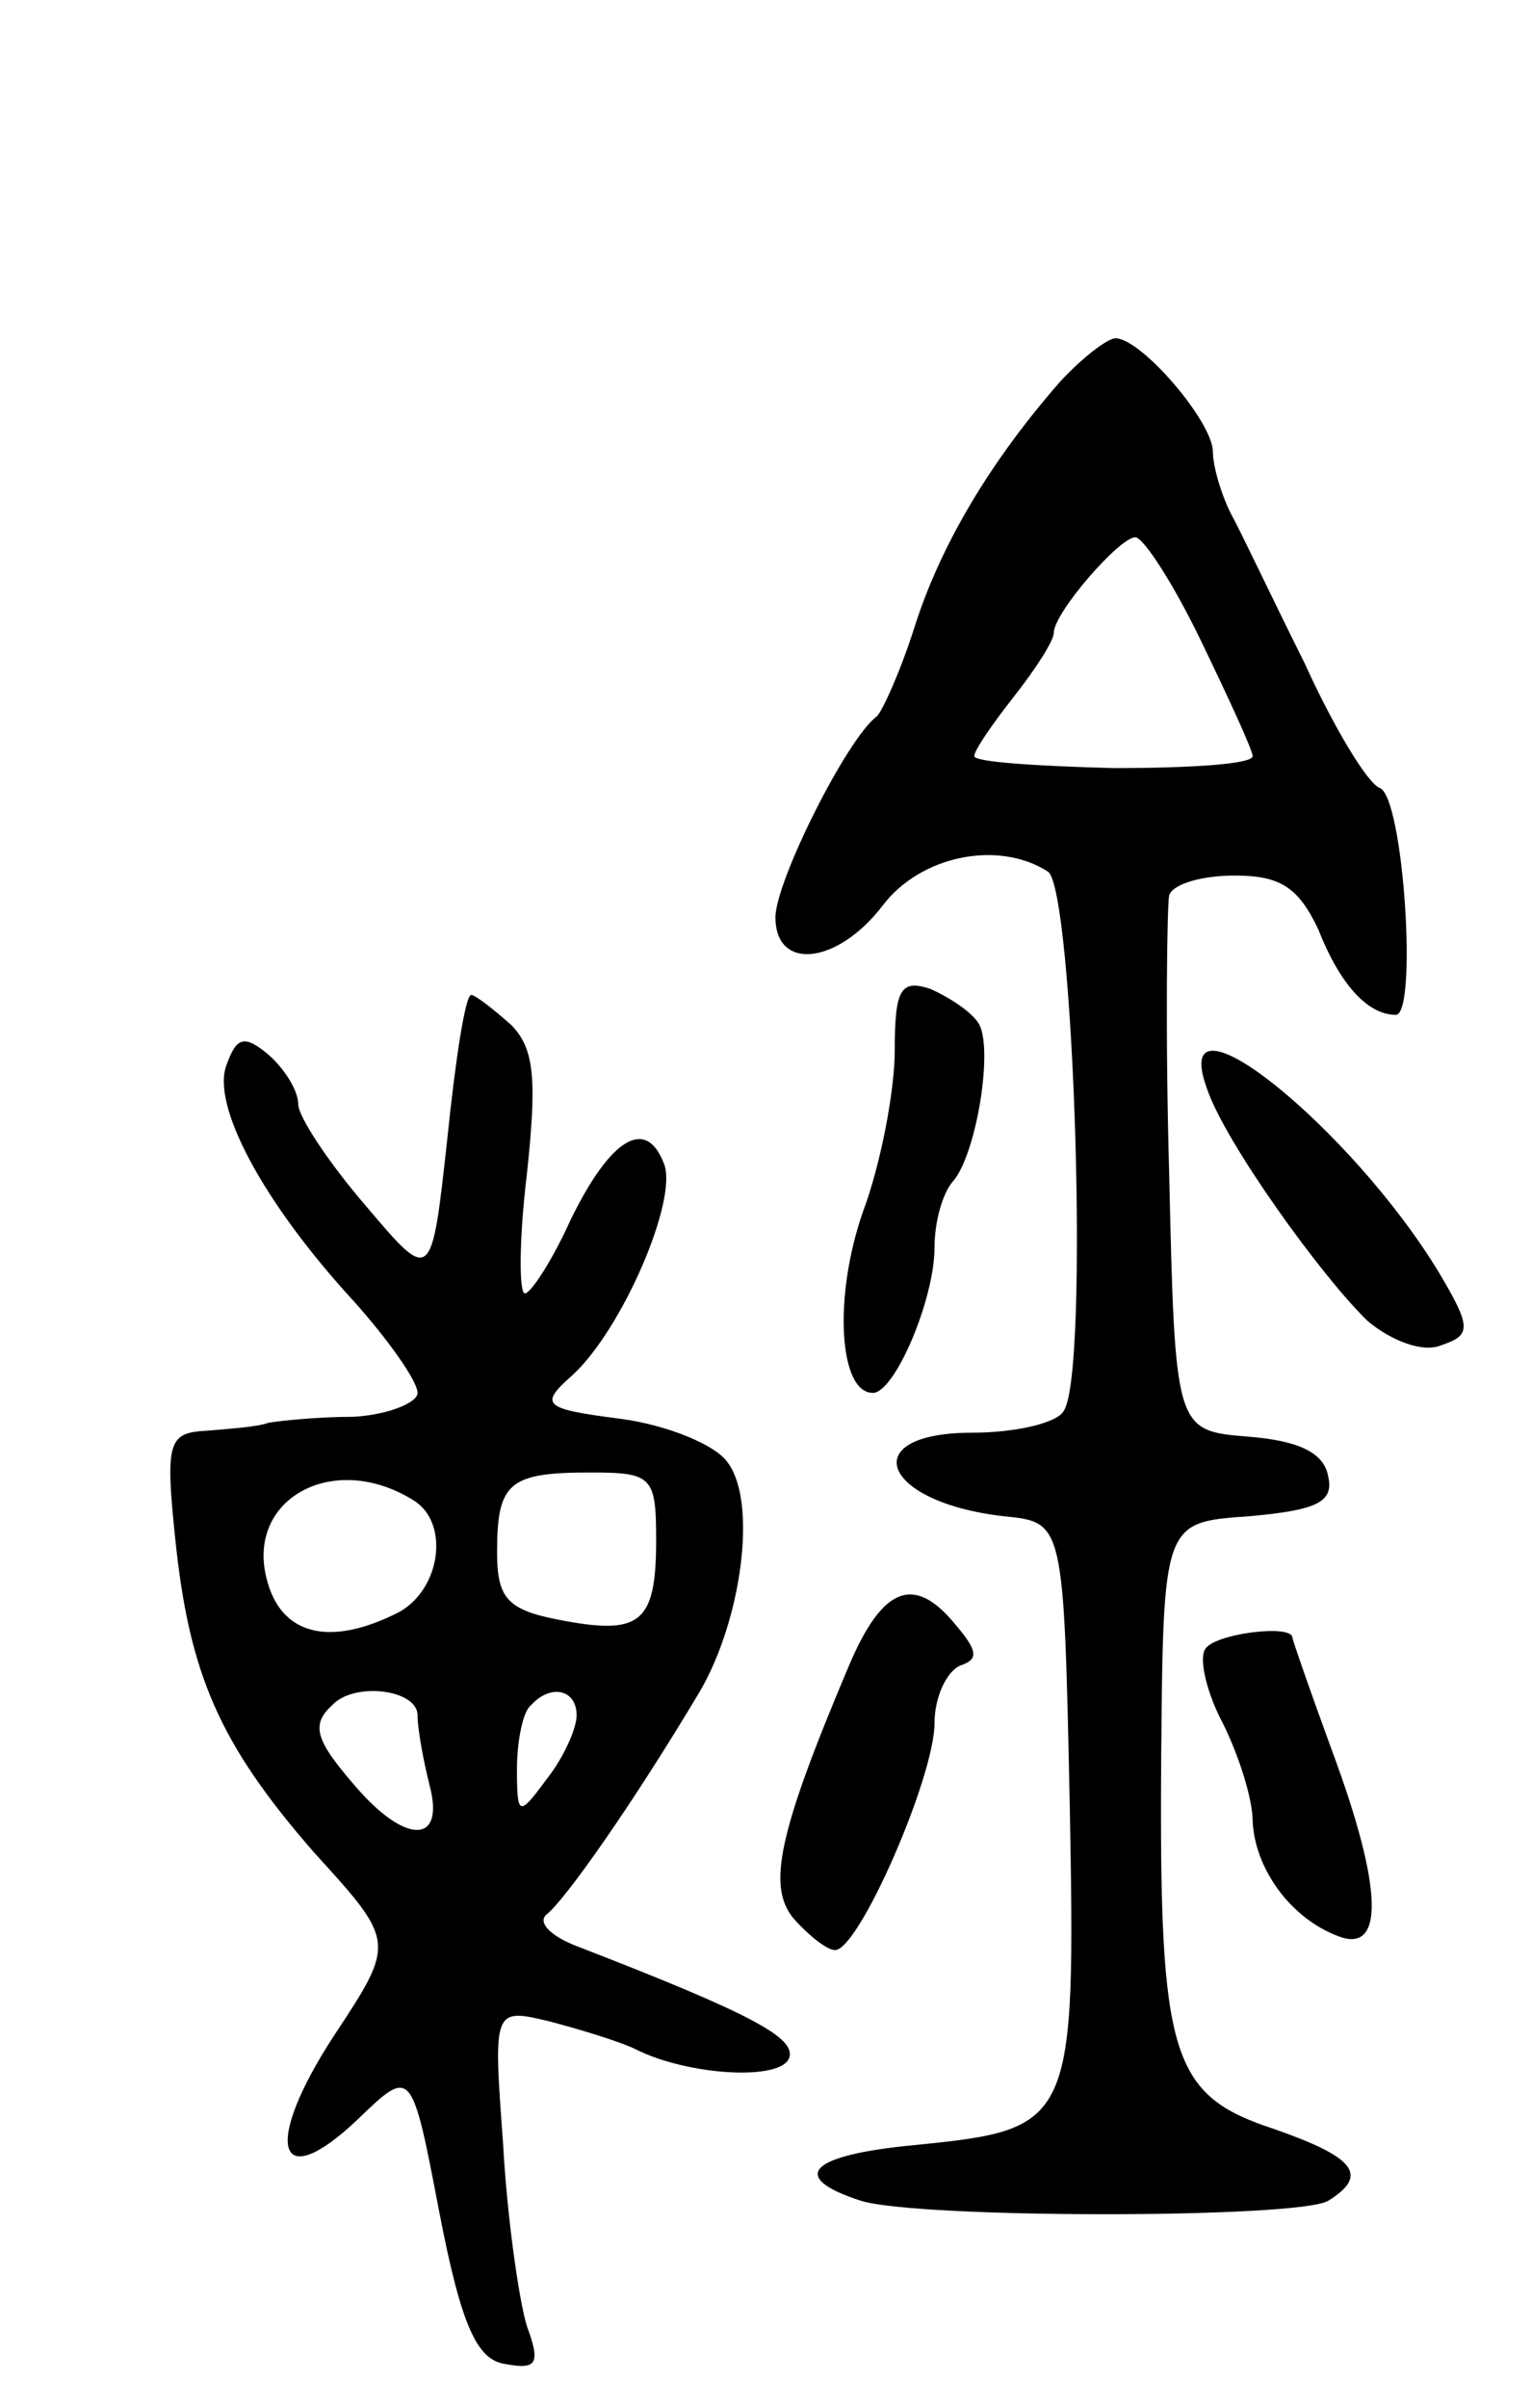 <svg version="1.0" xmlns="http://www.w3.org/2000/svg"
 width="77pt" height="121pt" viewBox="0 0 77 121"
 preserveAspectRatio="xMidYMid meet">
<g transform="translate(0,121) scale(0.1,-0.1)"
fill="#000000" stroke="none">
<path d="M533 1018 c-35 -40 -60 -82 -73 -123 -7 -22 -16 -42 -19 -45 -15 -11
-51 -83 -51 -101 0 -27 31 -24 54 6 19 25 58 33 83 17 13 -8 21 -252 8 -271
-3 -6 -24 -11 -46 -11 -59 0 -46 -35 16 -42 30 -3 30 -3 33 -144 3 -162 2
-164 -78 -172 -53 -5 -64 -16 -27 -28 29 -9 220 -9 235 0 21 13 13 22 -27 36
-52 17 -58 36 -57 185 1 120 1 120 44 123 34 3 43 7 40 20 -2 12 -15 18 -40
20 -37 3 -37 3 -40 133 -2 71 -1 134 0 139 2 6 17 10 33 10 23 0 32 -6 42 -27
11 -28 25 -43 39 -43 11 0 4 109 -8 114 -6 2 -23 30 -38 63 -16 32 -32 66 -37
75 -5 10 -9 24 -9 31 0 15 -36 57 -49 57 -4 0 -17 -10 -28 -22z m71 -130 c14
-29 26 -55 26 -58 0 -4 -31 -6 -70 -6 -38 1 -70 3 -70 6 0 3 9 16 20 30 11 14
20 28 20 32 0 10 33 48 41 48 4 0 19 -23 33 -52z"/>
<path d="M450 682 c0 -20 -7 -57 -16 -81 -15 -43 -12 -91 5 -91 11 0 31 47 31
73 0 13 4 27 9 33 12 13 21 68 13 80 -4 6 -15 13 -24 17 -15 5 -18 0 -18 -31z"/>
<path d="M225 638 c-8 -73 -8 -73 -41 -34 -19 22 -34 45 -34 51 0 7 -7 18 -15
25 -12 10 -16 9 -21 -5 -8 -20 18 -69 64 -119 17 -19 32 -40 32 -46 0 -5 -15
-11 -32 -12 -18 0 -37 -2 -43 -3 -5 -2 -19 -3 -31 -4 -19 -1 -21 -5 -16 -53 7
-69 22 -104 70 -159 41 -45 41 -45 10 -92 -36 -55 -29 -81 12 -42 27 26 27 26
41 -47 11 -57 19 -74 33 -76 16 -3 18 0 11 19 -4 13 -10 55 -12 92 -5 68 -5
68 24 61 15 -4 35 -10 43 -14 26 -13 73 -16 77 -4 3 10 -19 22 -107 56 -13 5
-20 12 -15 16 9 7 43 55 77 112 21 36 29 95 14 115 -6 9 -31 19 -54 22 -39 5
-41 7 -24 22 25 23 53 88 46 106 -9 24 -27 13 -47 -28 -9 -20 -20 -37 -23 -37
-3 0 -3 27 1 60 5 47 4 63 -8 75 -9 8 -18 15 -20 15 -3 0 -8 -33 -12 -72z
m-17 -182 c18 -11 14 -44 -7 -56 -35 -18 -60 -12 -67 17 -10 40 34 64 74 39z
m122 -20 c0 -42 -8 -48 -49 -40 -26 5 -31 11 -31 34 0 35 6 40 47 40 31 0 33
-2 33 -34z m-120 -88 c0 -7 3 -23 6 -35 8 -30 -12 -30 -37 -1 -20 23 -23 31
-12 41 11 12 43 8 43 -5z m80 0 c0 -7 -7 -22 -15 -32 -14 -19 -15 -19 -15 5 0
14 3 29 7 32 10 11 23 8 23 -5z"/>
<path d="M607 663 c9 -27 58 -95 81 -117 12 -10 28 -16 37 -12 15 5 15 9 -1
36 -44 73 -137 148 -117 93z"/>
<path d="M427 373 c-36 -85 -41 -111 -28 -127 8 -9 17 -16 21 -16 12 0 50 87
50 114 0 13 6 26 13 29 9 3 9 7 -2 20 -21 26 -37 20 -54 -20z"/>
<path d="M606 381 c-3 -5 1 -22 9 -37 8 -16 15 -38 15 -49 1 -24 19 -49 43
-58 23 -9 23 23 -3 93 -11 30 -20 56 -20 57 0 7 -40 2 -44 -6z"/>
</g>
</svg>
